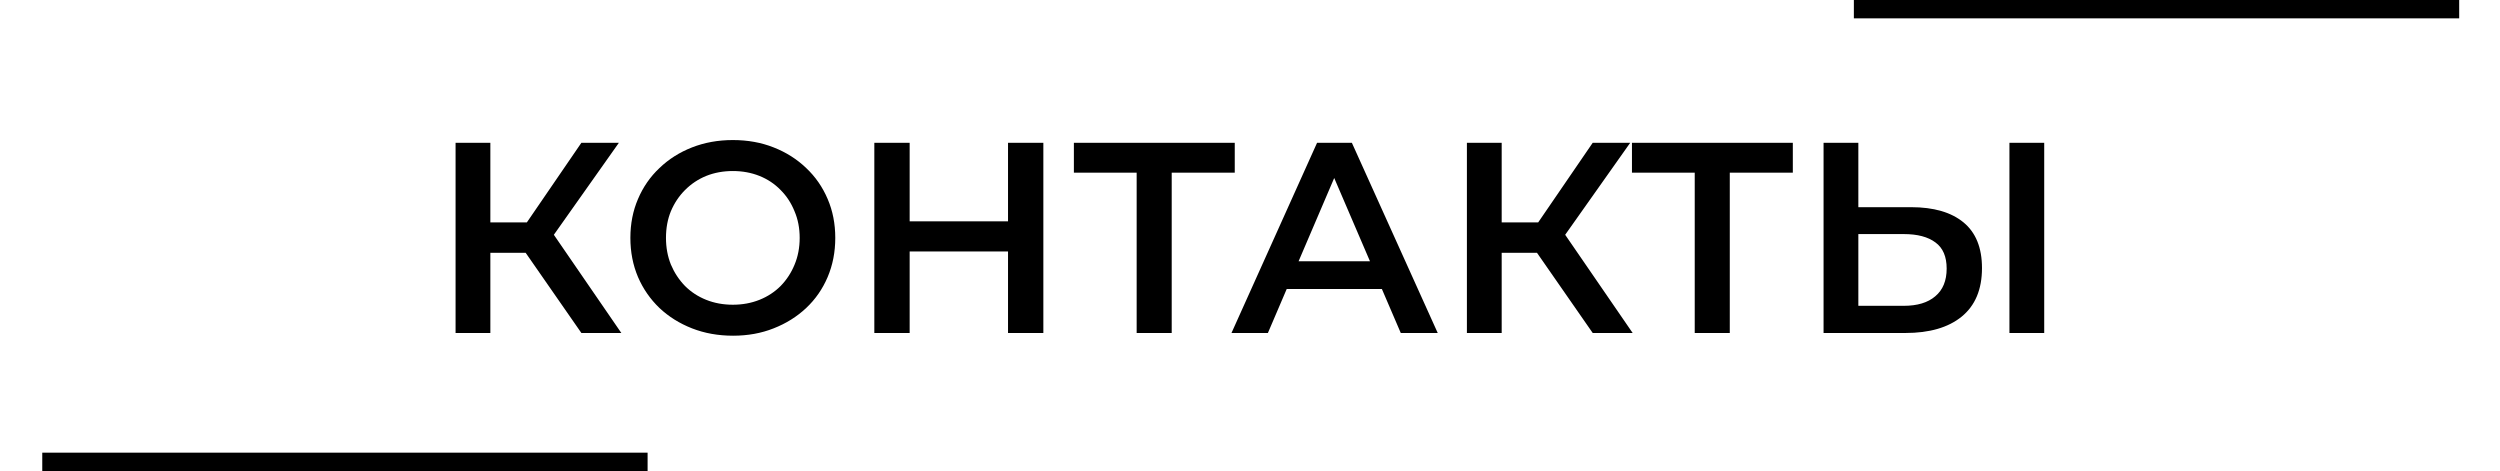 <svg width="414" height="78" viewBox="0 0 414 78" fill="none" xmlns="http://www.w3.org/2000/svg">
<path d="M96.278 55.143L85.613 39.798L90.338 36.873L102.893 55.143H96.278ZM75.443 55.143V23.643H81.203V55.143H75.443ZM79.448 41.868V36.828H90.068V41.868H79.448ZM90.878 40.068L85.523 39.348L96.278 23.643H102.488L90.878 40.068ZM121.401 55.593C118.941 55.593 116.676 55.188 114.606 54.378C112.536 53.568 110.736 52.443 109.206 51.003C107.676 49.533 106.491 47.823 105.651 45.873C104.811 43.893 104.391 41.733 104.391 39.393C104.391 37.053 104.811 34.908 105.651 32.958C106.491 30.978 107.676 29.268 109.206 27.828C110.736 26.358 112.536 25.218 114.606 24.408C116.676 23.598 118.926 23.193 121.356 23.193C123.816 23.193 126.066 23.598 128.106 24.408C130.176 25.218 131.976 26.358 133.506 27.828C135.036 29.268 136.221 30.978 137.061 32.958C137.901 34.908 138.321 37.053 138.321 39.393C138.321 41.733 137.901 43.893 137.061 45.873C136.221 47.853 135.036 49.563 133.506 51.003C131.976 52.443 130.176 53.568 128.106 54.378C126.066 55.188 123.831 55.593 121.401 55.593ZM121.356 50.463C122.946 50.463 124.416 50.193 125.766 49.653C127.116 49.113 128.286 48.348 129.276 47.358C130.266 46.338 131.031 45.168 131.571 43.848C132.141 42.498 132.426 41.013 132.426 39.393C132.426 37.773 132.141 36.303 131.571 34.983C131.031 33.633 130.266 32.463 129.276 31.473C128.286 30.453 127.116 29.673 125.766 29.133C124.416 28.593 122.946 28.323 121.356 28.323C119.766 28.323 118.296 28.593 116.946 29.133C115.626 29.673 114.456 30.453 113.436 31.473C112.446 32.463 111.666 33.633 111.096 34.983C110.556 36.303 110.286 37.773 110.286 39.393C110.286 40.983 110.556 42.453 111.096 43.803C111.666 45.153 112.446 46.338 113.436 47.358C114.426 48.348 115.596 49.113 116.946 49.653C118.296 50.193 119.766 50.463 121.356 50.463ZM166.929 23.643H172.779V55.143H166.929V23.643ZM150.639 55.143H144.789V23.643H150.639V55.143ZM167.379 41.643H150.144V36.648H167.379V41.643ZM188.23 55.143V27.153L189.625 28.593H177.835V23.643H204.475V28.593H192.685L194.035 27.153V55.143H188.23ZM203.933 55.143L218.108 23.643H223.868L238.088 55.143H231.968L219.773 26.748H222.113L209.963 55.143H203.933ZM210.458 47.853L212.033 43.263H229.043L230.618 47.853H210.458ZM263.754 55.143L253.089 39.798L257.814 36.873L270.369 55.143H263.754ZM242.919 55.143V23.643H248.679V55.143H242.919ZM246.924 41.868V36.828H257.544V41.868H246.924ZM258.354 40.068L252.999 39.348L263.754 23.643H269.964L258.354 40.068ZM280.647 55.143V27.153L282.042 28.593H270.252V23.643H296.892V28.593H285.102L286.452 27.153V55.143H280.647ZM316.472 34.308C320.222 34.308 323.117 35.148 325.157 36.828C327.197 38.508 328.217 41.028 328.217 44.388C328.217 47.928 327.092 50.613 324.842 52.443C322.622 54.243 319.517 55.143 315.527 55.143H301.982V23.643H307.742V34.308H316.472ZM315.257 50.643C317.507 50.643 319.247 50.118 320.477 49.068C321.737 48.018 322.367 46.488 322.367 44.478C322.367 42.498 321.752 41.058 320.522 40.158C319.292 39.228 317.537 38.763 315.257 38.763H307.742V50.643H315.257ZM332.762 55.143V23.643H338.522V55.143H332.762Z" fill="black"/>
<rect x="7" y="74.961" width="100.242" height="3.039" fill="black"/>
<rect x="307" width="100.242" height="3.039" fill="black"/>
</svg>
